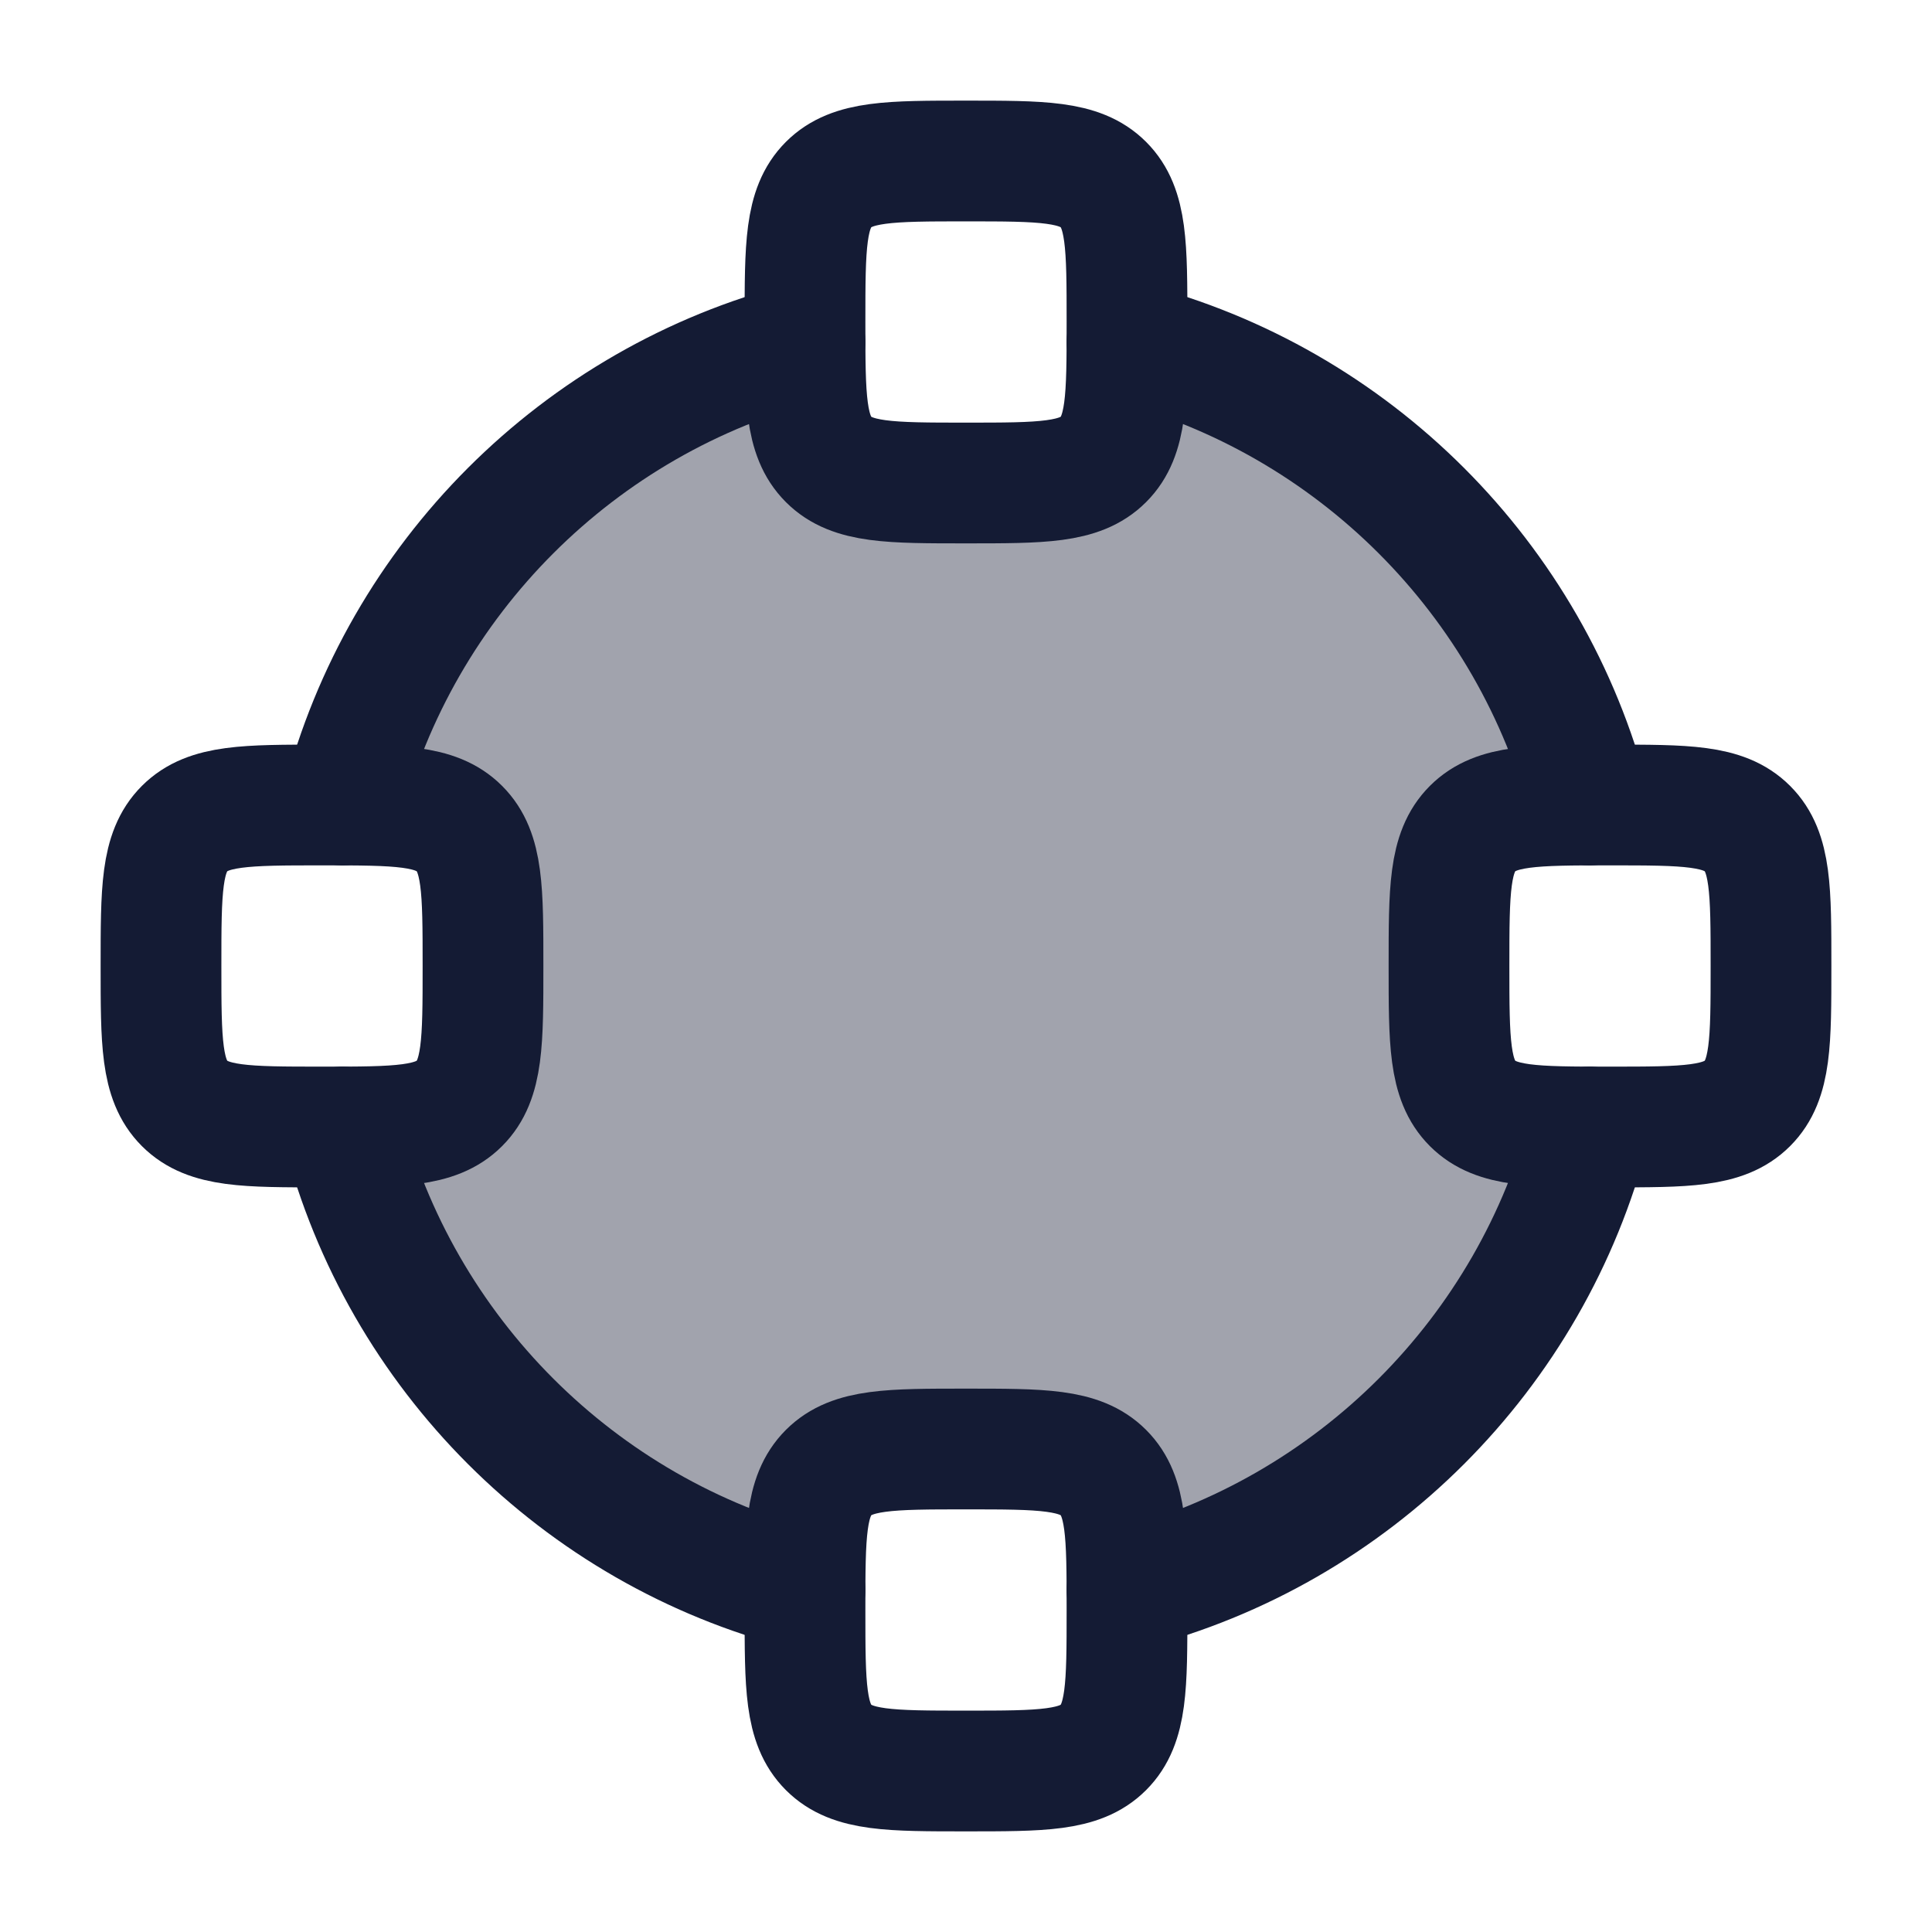 <svg width="24" height="24" viewBox="0 0 24 24" fill="none" xmlns="http://www.w3.org/2000/svg">
<path opacity="0.4" d="M10.002 4.25C7.191 4.974 4.977 7.187 4.254 9.998L6 10.5V13.5L4.254 13.998C4.977 16.809 7.191 19.022 10.002 19.746L10.5 18H13.5L14.002 19.746C16.813 19.022 19.026 16.809 19.75 13.998L18 13.5V10.5L19.75 9.998C19.026 7.187 16.813 4.974 14.002 4.25L13.5 6H10.5L10.002 4.25Z" fill="#141B34"/>
<path d="M14 4.252C16.811 4.976 19.024 7.189 19.748 10M10 4.252C7.189 4.976 4.976 7.189 4.252 10M4.252 14C4.976 16.811 7.189 19.024 10 19.748M14 19.748C16.811 19.024 19.024 16.811 19.748 14" stroke="#141B34" stroke-width="1.5" stroke-linecap="round"/>
<path d="M10.293 5.707C10.586 6 11.057 6 12 6C12.943 6 13.414 6 13.707 5.707M10.293 5.707C10 5.414 10 4.943 10 4C10 3.057 10 2.586 10.293 2.293M10.293 5.707C10.293 5.707 10.293 5.707 10.293 5.707ZM13.707 5.707C14 5.414 14 4.943 14 4C14 3.057 14 2.586 13.707 2.293M13.707 5.707C13.707 5.707 13.707 5.707 13.707 5.707ZM13.707 2.293C13.414 2 12.943 2 12 2C11.057 2 10.586 2 10.293 2.293M13.707 2.293C13.707 2.293 13.707 2.293 13.707 2.293ZM10.293 2.293C10.293 2.293 10.293 2.293 10.293 2.293Z" stroke="#141B34" stroke-width="1.5" stroke-linecap="round" stroke-linejoin="round"/>
<path d="M10.293 21.707C10.586 22 11.057 22 12 22C12.943 22 13.414 22 13.707 21.707M10.293 21.707C10 21.414 10 20.943 10 20C10 19.057 10 18.586 10.293 18.293M10.293 21.707C10.293 21.707 10.293 21.707 10.293 21.707ZM13.707 21.707C14 21.414 14 20.943 14 20C14 19.057 14 18.586 13.707 18.293M13.707 21.707C13.707 21.707 13.707 21.707 13.707 21.707ZM13.707 18.293C13.414 18 12.943 18 12 18C11.057 18 10.586 18 10.293 18.293M13.707 18.293C13.707 18.293 13.707 18.293 13.707 18.293ZM10.293 18.293C10.293 18.293 10.293 18.293 10.293 18.293Z" stroke="#141B34" stroke-width="1.5" stroke-linecap="round" stroke-linejoin="round"/>
<path d="M18.293 10.293C18 10.586 18 11.057 18 12C18 12.943 18 13.414 18.293 13.707M18.293 10.293C18.586 10 19.057 10 20 10C20.943 10 21.414 10 21.707 10.293M18.293 10.293C18.293 10.293 18.293 10.293 18.293 10.293ZM18.293 13.707C18.586 14 19.057 14 20 14C20.943 14 21.414 14 21.707 13.707M18.293 13.707C18.293 13.707 18.293 13.707 18.293 13.707ZM21.707 13.707C22 13.414 22 12.943 22 12C22 11.057 22 10.586 21.707 10.293M21.707 13.707C21.707 13.707 21.707 13.707 21.707 13.707ZM21.707 10.293C21.707 10.293 21.707 10.293 21.707 10.293Z" stroke="#141B34" stroke-width="1.5" stroke-linecap="round" stroke-linejoin="round"/>
<path d="M4 10C4.943 10 5.414 10 5.707 10.293C6 10.586 6 11.057 6 12C6 12.943 6 13.414 5.707 13.707C5.414 14 4.943 14 4 14C3.057 14 2.586 14 2.293 13.707C2 13.414 2 12.943 2 12C2 11.057 2 10.586 2.293 10.293C2.586 10 3.057 10 4 10Z" stroke="#141B34" stroke-width="1.5" stroke-linecap="round" stroke-linejoin="round"/>
</svg>
